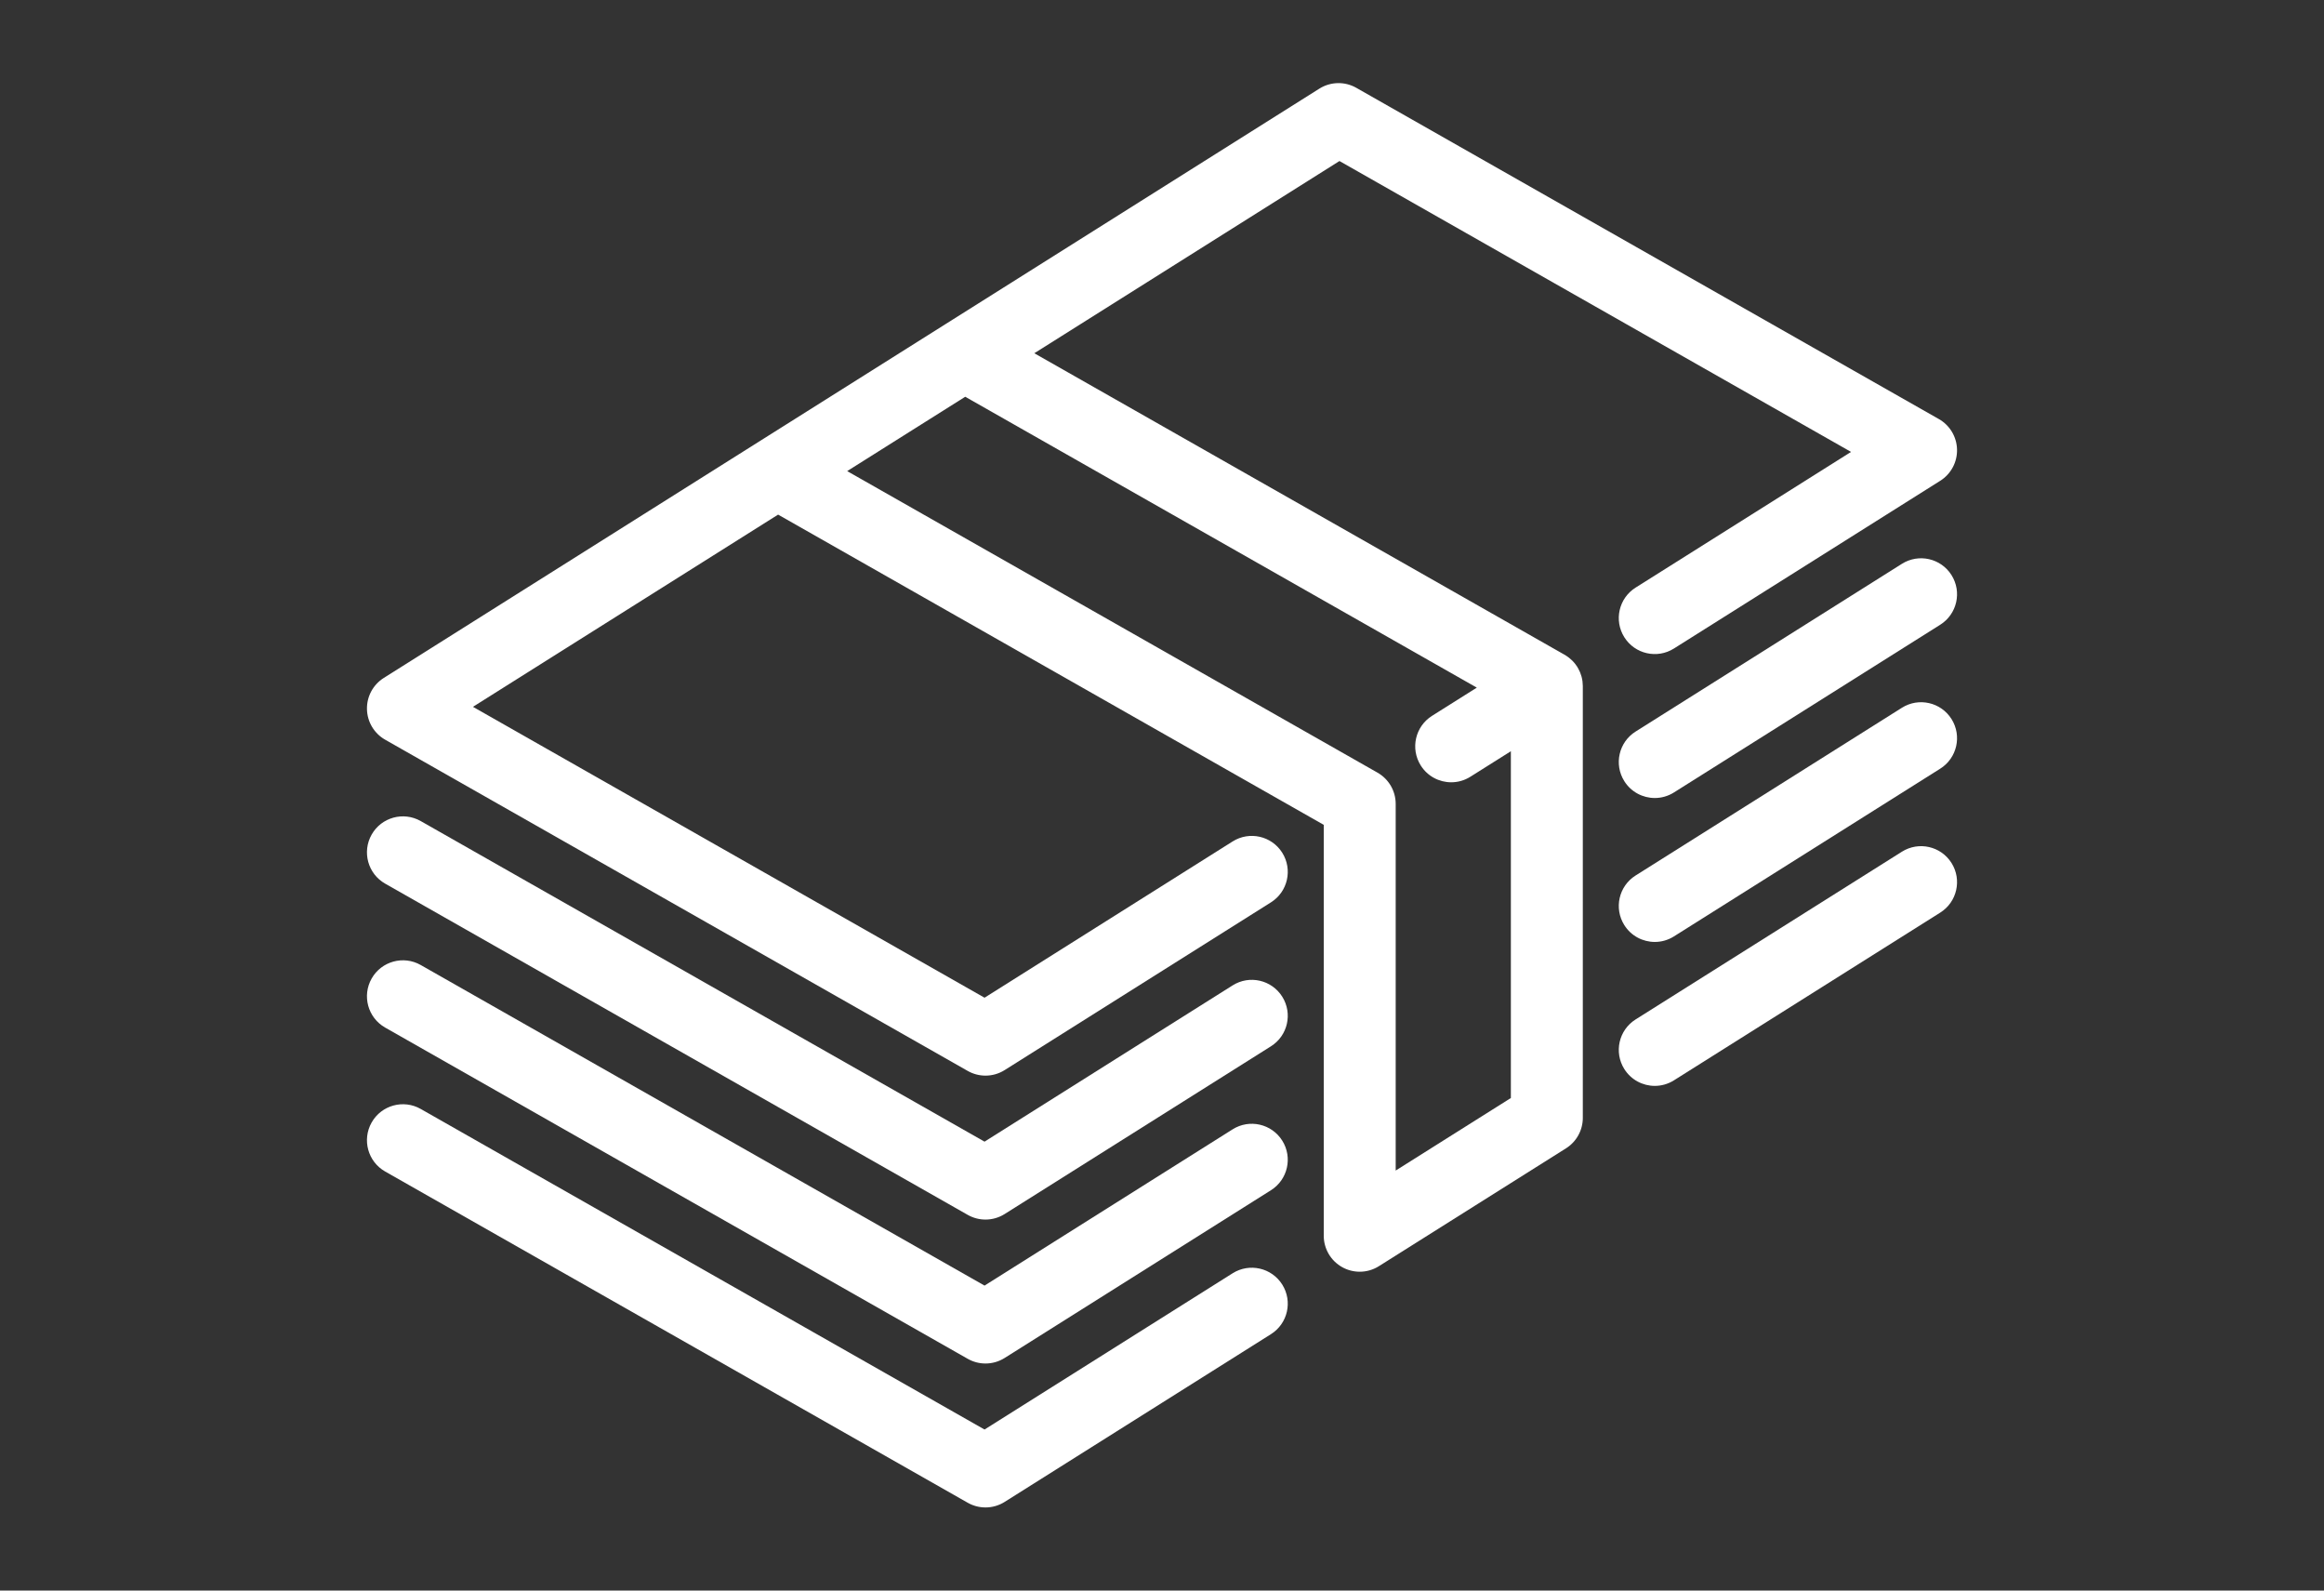 <?xml version="1.0" encoding="utf-8"?>
<!-- Generator: Adobe Illustrator 16.0.0, SVG Export Plug-In . SVG Version: 6.00 Build 0)  -->
<!DOCTYPE svg PUBLIC "-//W3C//DTD SVG 1.1//EN" "http://www.w3.org/Graphics/SVG/1.1/DTD/svg11.dtd">
<svg version="1.1" id="Capa_1" xmlns="http://www.w3.org/2000/svg" xmlns:xlink="http://www.w3.org/1999/xlink" x="0px" y="0px"
	 width="1368px" height="936px" viewBox="0 0 1368 936" enable-background="new 0 0 1368 936" xml:space="preserve">
<rect x="0" y="0" width="1368" height="936" fill="#333333" stroke="none"/>
<g>
	<path fill="#FFFFFF" d="M931.542,401.24c-0.021-0.174-0.034-0.349-0.06-0.521c-0.123-0.855-0.286-1.709-0.517-2.552
		c-0.002-0.009-0.007-0.017-0.009-0.027c-0.216-0.788-0.491-1.565-0.803-2.334c-0.089-0.22-0.186-0.432-0.281-0.648
		c-0.246-0.555-0.519-1.101-0.815-1.639c-0.129-0.235-0.254-0.47-0.394-0.701c-0.074-0.125-0.134-0.254-0.212-0.379
		c-0.313-0.497-0.656-0.966-1.004-1.43c-0.065-0.086-0.118-0.178-0.185-0.262c-0.529-0.687-1.101-1.324-1.7-1.928
		c-0.112-0.114-0.235-0.22-0.352-0.33c-0.521-0.502-1.061-0.972-1.624-1.414c-0.144-0.112-0.284-0.225-0.432-0.333
		c-0.754-0.559-1.531-1.08-2.343-1.531L608.834,207.875L788.462,94.764l301.142,171.172l-126.826,79.862
		c-9.898,6.23-12.869,19.307-6.637,29.202c6.229,9.897,19.304,12.869,29.201,6.637l156.761-98.709
		c6.302-3.966,10.057-10.952,9.887-18.398c-0.167-7.445-4.23-14.251-10.706-17.932L798.368,51.679
		c-6.783-3.858-15.142-3.668-21.748,0.489L556.479,190.79c-0.045,0.028-0.091,0.058-0.136,0.085l-110.005,69.27
		c-0.051,0.032-0.102,0.064-0.15,0.096L225.898,398.958c-6.302,3.966-10.057,10.952-9.887,18.397
		c0.167,7.446,4.231,14.252,10.707,17.933l342.917,194.919c3.249,1.85,6.857,2.769,10.464,2.769c3.924,0,7.842-1.091,11.282-3.257
		l156.76-98.712c9.898-6.229,12.869-19.307,6.637-29.202c-6.228-9.897-19.307-12.871-29.202-6.637L579.54,587.124L278.398,415.947
		l179.63-113.113L779.21,485.399v241.796c0,7.712,4.19,14.812,10.941,18.54c3.191,1.762,6.715,2.636,10.234,2.636
		c3.927,0,7.844-1.09,11.283-3.257l110.146-69.358c6.158-3.878,9.894-10.644,9.894-17.92V403.721c0-0.125-0.021-0.244-0.025-0.369
		C931.671,402.648,931.624,401.945,931.542,401.24z M821.562,688.838V473.081c0-7.617-4.092-14.646-10.713-18.408L498.688,277.234
		l69.485-43.757l301.14,171.175l-26.366,16.602c-9.897,6.23-12.869,19.307-6.637,29.202c4.023,6.396,10.903,9.896,17.94,9.896
		c3.854,0,7.76-1.053,11.262-3.26l23.843-15.012v204.068L821.562,688.838z"/>
	<path fill="#FFFFFF" d="M1119.539,331.793l-156.76,98.709c-9.898,6.23-12.869,19.307-6.637,29.202
		c4.023,6.396,10.903,9.896,17.94,9.896c3.854,0,7.759-1.052,11.262-3.259l156.76-98.709c9.897-6.23,12.868-19.307,6.637-29.202
		C1142.511,328.531,1129.435,325.559,1119.539,331.793z"/>
	<path fill="#FFFFFF" d="M725.572,579.871l-146.034,91.956L247.644,483.174c-10.16-5.776-23.095-2.228-28.874,7.945
		c-5.779,10.167-2.224,23.095,7.945,28.874l342.917,194.92c3.249,1.849,6.857,2.768,10.464,2.768c3.924,0,7.841-1.091,11.282-3.257
		l156.76-98.712c9.897-6.229,12.869-19.306,6.637-29.202C748.547,576.61,735.468,573.637,725.572,579.871z"/>
	<path fill="#FFFFFF" d="M1119.539,416.498l-156.76,98.709c-9.898,6.23-12.869,19.307-6.637,29.202
		c4.023,6.396,10.903,9.896,17.94,9.896c3.854,0,7.759-1.052,11.262-3.259l156.76-98.709c9.897-6.23,12.868-19.307,6.637-29.202
		C1142.511,413.234,1129.435,410.264,1119.539,416.498z"/>
	<path fill="#FFFFFF" d="M725.572,664.576l-146.034,91.957L247.644,567.879c-10.16-5.776-23.095-2.228-28.874,7.945
		c-5.779,10.167-2.224,23.096,7.945,28.874l342.917,194.92c3.249,1.849,6.857,2.768,10.464,2.768c3.924,0,7.841-1.091,11.282-3.257
		l156.76-98.711c9.897-6.23,12.869-19.307,6.637-29.202C748.547,661.313,735.468,658.342,725.572,664.576z"/>
	<path fill="#FFFFFF" d="M1119.539,501.203l-156.76,98.71c-9.898,6.229-12.869,19.306-6.637,29.202
		c4.023,6.395,10.903,9.896,17.94,9.896c3.854,0,7.759-1.053,11.262-3.259l156.76-98.71c9.897-6.229,12.868-19.307,6.637-29.202
		C1142.511,497.942,1129.435,494.972,1119.539,501.203z"/>
	<path fill="#FFFFFF" d="M725.572,749.282l-146.034,91.956L247.644,652.584c-10.16-5.776-23.095-2.228-28.874,7.946
		c-5.779,10.166-2.224,23.095,7.945,28.874l342.917,194.919c3.249,1.849,6.857,2.768,10.464,2.768c3.924,0,7.841-1.09,11.282-3.257
		l156.76-98.711c9.897-6.23,12.869-19.307,6.637-29.202C748.547,746.021,735.468,743.048,725.572,749.282z"/>
</g>
</svg>
